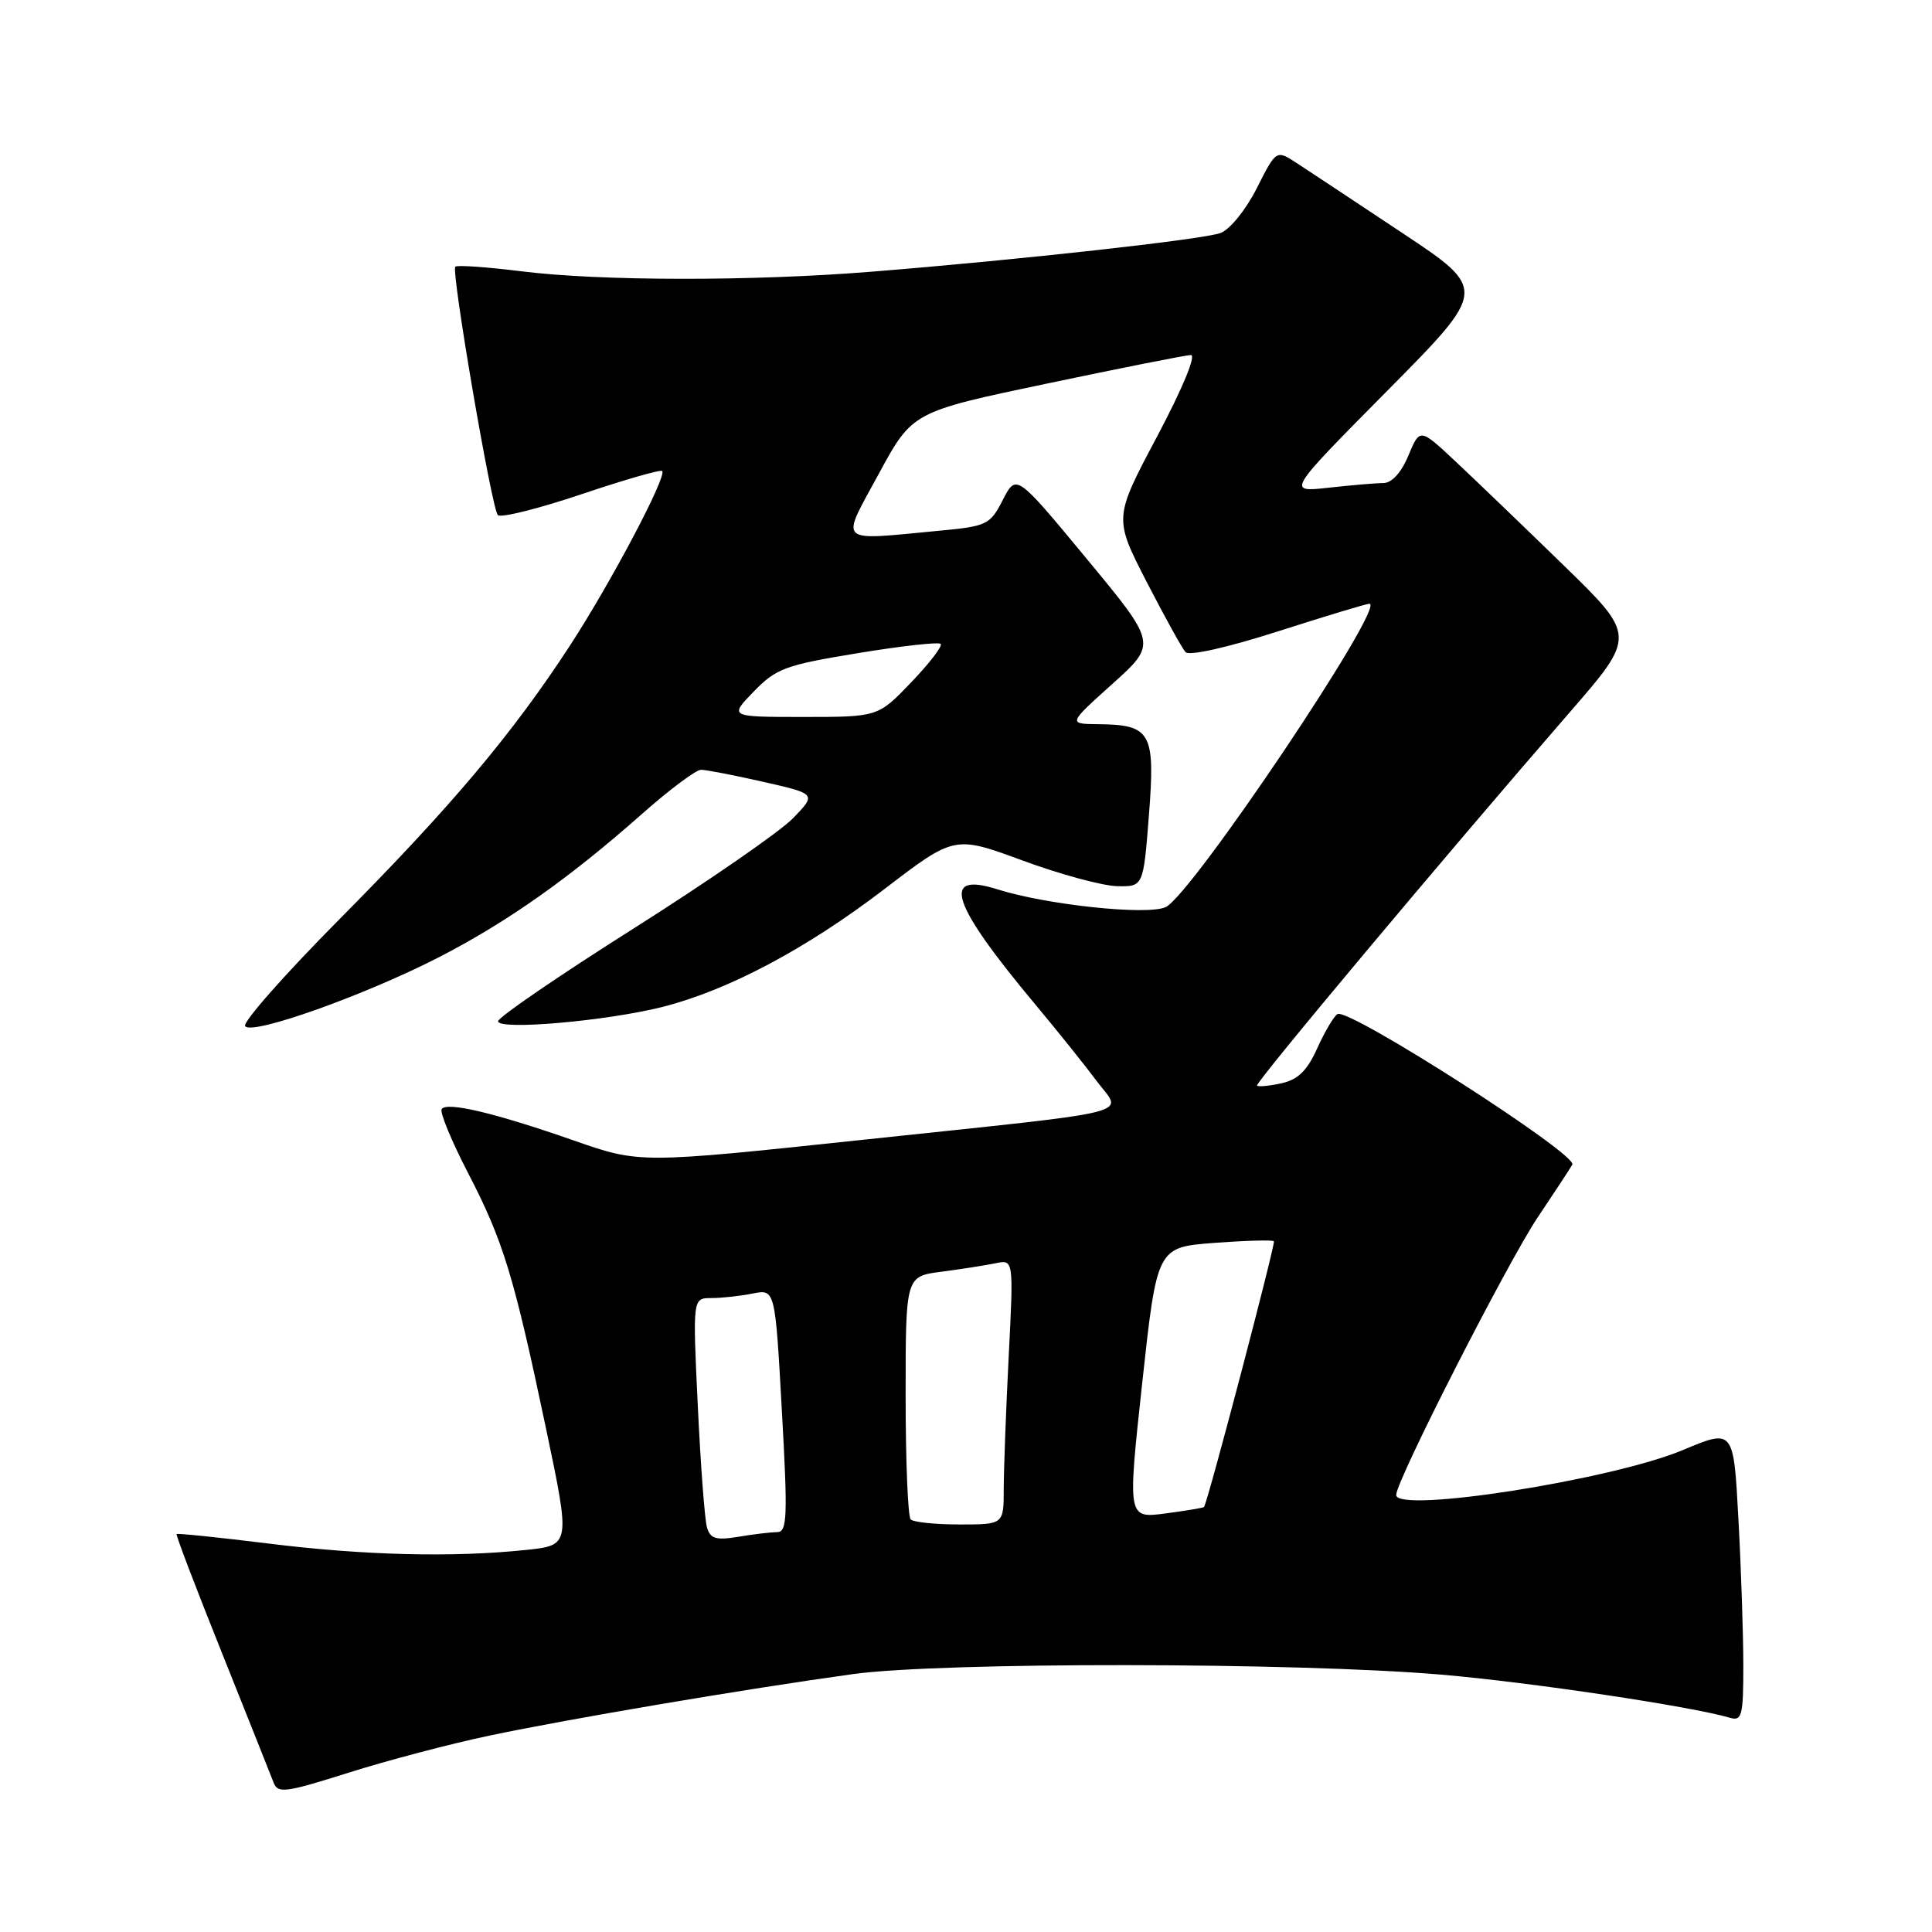 <?xml version="1.0" encoding="UTF-8" standalone="no"?>
<!DOCTYPE svg PUBLIC "-//W3C//DTD SVG 1.1//EN" "http://www.w3.org/Graphics/SVG/1.1/DTD/svg11.dtd" >
<svg xmlns="http://www.w3.org/2000/svg" xmlns:xlink="http://www.w3.org/1999/xlink" version="1.1" viewBox="0 0 256 256">
 <g >
 <path fill="currentColor"
d=" M 64.84 229.98 C 75.41 227.75 98.81 223.79 113.00 221.83 C 124.72 220.21 171.69 220.25 191.00 221.90 C 202.76 222.91 224.04 226.09 229.25 227.62 C 230.81 228.08 231.00 227.31 231.00 220.72 C 231.00 216.65 230.71 207.91 230.35 201.32 C 229.71 189.32 229.71 189.32 223.01 192.13 C 213.58 196.09 185.00 200.57 185.00 198.09 C 185.00 196.20 199.79 167.20 203.79 161.25 C 205.91 158.09 207.96 154.97 208.34 154.32 C 209.12 153.00 178.67 133.47 177.22 134.37 C 176.74 134.66 175.54 136.70 174.54 138.90 C 173.21 141.87 171.99 143.06 169.80 143.54 C 168.18 143.90 166.72 144.03 166.56 143.85 C 166.27 143.50 191.39 113.51 208.00 94.38 C 216.79 84.25 216.79 84.25 207.14 74.86 C 201.84 69.70 195.39 63.51 192.82 61.10 C 188.14 56.72 188.14 56.72 186.62 60.36 C 185.68 62.63 184.42 64.00 183.30 64.01 C 182.31 64.01 179.03 64.29 176.00 64.63 C 170.50 65.23 170.50 65.23 183.80 51.80 C 197.10 38.37 197.10 38.37 185.80 30.86 C 179.58 26.73 173.29 22.56 171.81 21.60 C 169.11 19.84 169.11 19.84 166.52 24.96 C 165.07 27.83 162.95 30.43 161.71 30.88 C 159.34 31.74 135.07 34.43 115.50 36.00 C 99.68 37.28 79.47 37.25 69.10 35.95 C 64.51 35.38 60.57 35.10 60.33 35.34 C 59.76 35.90 65.13 67.28 65.96 68.25 C 66.31 68.66 71.27 67.43 76.98 65.51 C 82.68 63.59 87.52 62.19 87.74 62.41 C 88.41 63.08 80.98 77.15 75.55 85.50 C 67.93 97.20 59.82 106.84 45.03 121.75 C 37.80 129.04 32.15 135.43 32.48 135.96 C 33.28 137.26 48.55 131.81 58.39 126.72 C 67.37 122.07 75.55 116.28 85.09 107.83 C 88.71 104.63 92.22 102.00 92.89 102.00 C 93.56 102.00 97.28 102.72 101.15 103.60 C 108.19 105.20 108.19 105.20 105.07 108.43 C 103.35 110.20 93.85 116.77 83.97 123.02 C 74.09 129.27 66.00 134.80 66.00 135.32 C 66.00 136.55 80.42 135.29 87.83 133.41 C 96.51 131.20 106.81 125.74 117.12 117.86 C 126.47 110.70 126.47 110.70 135.49 114.02 C 140.44 115.85 146.07 117.37 148.00 117.42 C 151.50 117.50 151.50 117.50 152.24 108.00 C 153.09 97.06 152.52 96.03 145.56 95.96 C 141.50 95.92 141.50 95.92 147.41 90.61 C 153.31 85.30 153.31 85.30 143.99 74.04 C 134.66 62.77 134.66 62.77 132.88 66.24 C 131.18 69.55 130.81 69.73 124.30 70.34 C 110.74 71.62 111.33 72.19 116.44 62.79 C 120.90 54.57 120.90 54.57 138.70 50.83 C 148.49 48.77 157.08 47.07 157.79 47.04 C 158.54 47.02 156.71 51.44 153.33 57.82 C 147.59 68.63 147.59 68.63 151.92 77.07 C 154.31 81.70 156.63 85.91 157.09 86.41 C 157.58 86.94 162.62 85.81 169.33 83.66 C 175.61 81.65 181.06 80.00 181.45 80.00 C 183.80 80.00 157.85 118.66 154.45 120.20 C 152.01 121.32 138.67 119.90 132.16 117.84 C 124.60 115.45 126.00 119.70 137.16 133.07 C 140.12 136.61 143.78 141.18 145.30 143.22 C 148.72 147.83 151.87 147.04 114.13 151.05 C 84.76 154.17 84.76 154.17 76.06 151.13 C 65.55 147.46 59.15 145.94 58.52 146.97 C 58.26 147.39 59.82 151.17 61.99 155.37 C 66.70 164.45 68.08 169.00 72.36 189.33 C 75.60 204.76 75.60 204.76 69.65 205.38 C 59.97 206.39 48.20 206.10 35.52 204.52 C 28.98 203.71 23.52 203.15 23.40 203.27 C 23.28 203.40 25.98 210.47 29.40 219.00 C 32.81 227.53 35.89 235.25 36.24 236.17 C 36.81 237.68 37.77 237.55 46.19 234.89 C 51.31 233.27 59.70 231.06 64.84 229.98 Z  M 93.67 202.36 C 93.38 201.34 92.83 194.09 92.46 186.25 C 91.78 172.00 91.78 172.00 94.26 172.00 C 95.63 172.00 98.09 171.73 99.73 171.40 C 102.71 170.81 102.71 170.81 103.60 186.91 C 104.39 200.94 104.31 203.00 103.00 203.01 C 102.17 203.02 99.86 203.29 97.85 203.63 C 94.85 204.12 94.11 203.90 93.67 202.36 Z  M 120.67 201.33 C 120.30 200.97 120.00 193.57 120.00 184.89 C 120.00 169.12 120.00 169.12 124.75 168.51 C 127.36 168.17 130.58 167.66 131.91 167.39 C 134.31 166.88 134.31 166.88 133.66 179.69 C 133.30 186.74 133.01 194.64 133.00 197.25 C 133.00 202.00 133.00 202.00 127.17 202.00 C 123.96 202.00 121.03 201.70 120.67 201.33 Z  M 151.35 183.24 C 153.31 165.27 153.31 165.27 160.88 164.69 C 165.05 164.38 168.61 164.28 168.80 164.47 C 169.05 164.71 160.25 198.23 159.55 199.68 C 159.50 199.79 157.20 200.17 154.43 200.54 C 149.40 201.20 149.40 201.20 151.35 183.24 Z  M 99.87 91.64 C 102.84 88.57 104.07 88.12 113.64 86.55 C 119.42 85.60 124.38 85.04 124.65 85.32 C 124.92 85.59 123.17 87.88 120.74 90.41 C 116.34 95.00 116.34 95.00 106.48 95.00 C 96.61 95.00 96.61 95.00 99.87 91.64 Z "/>
</g>
</svg>